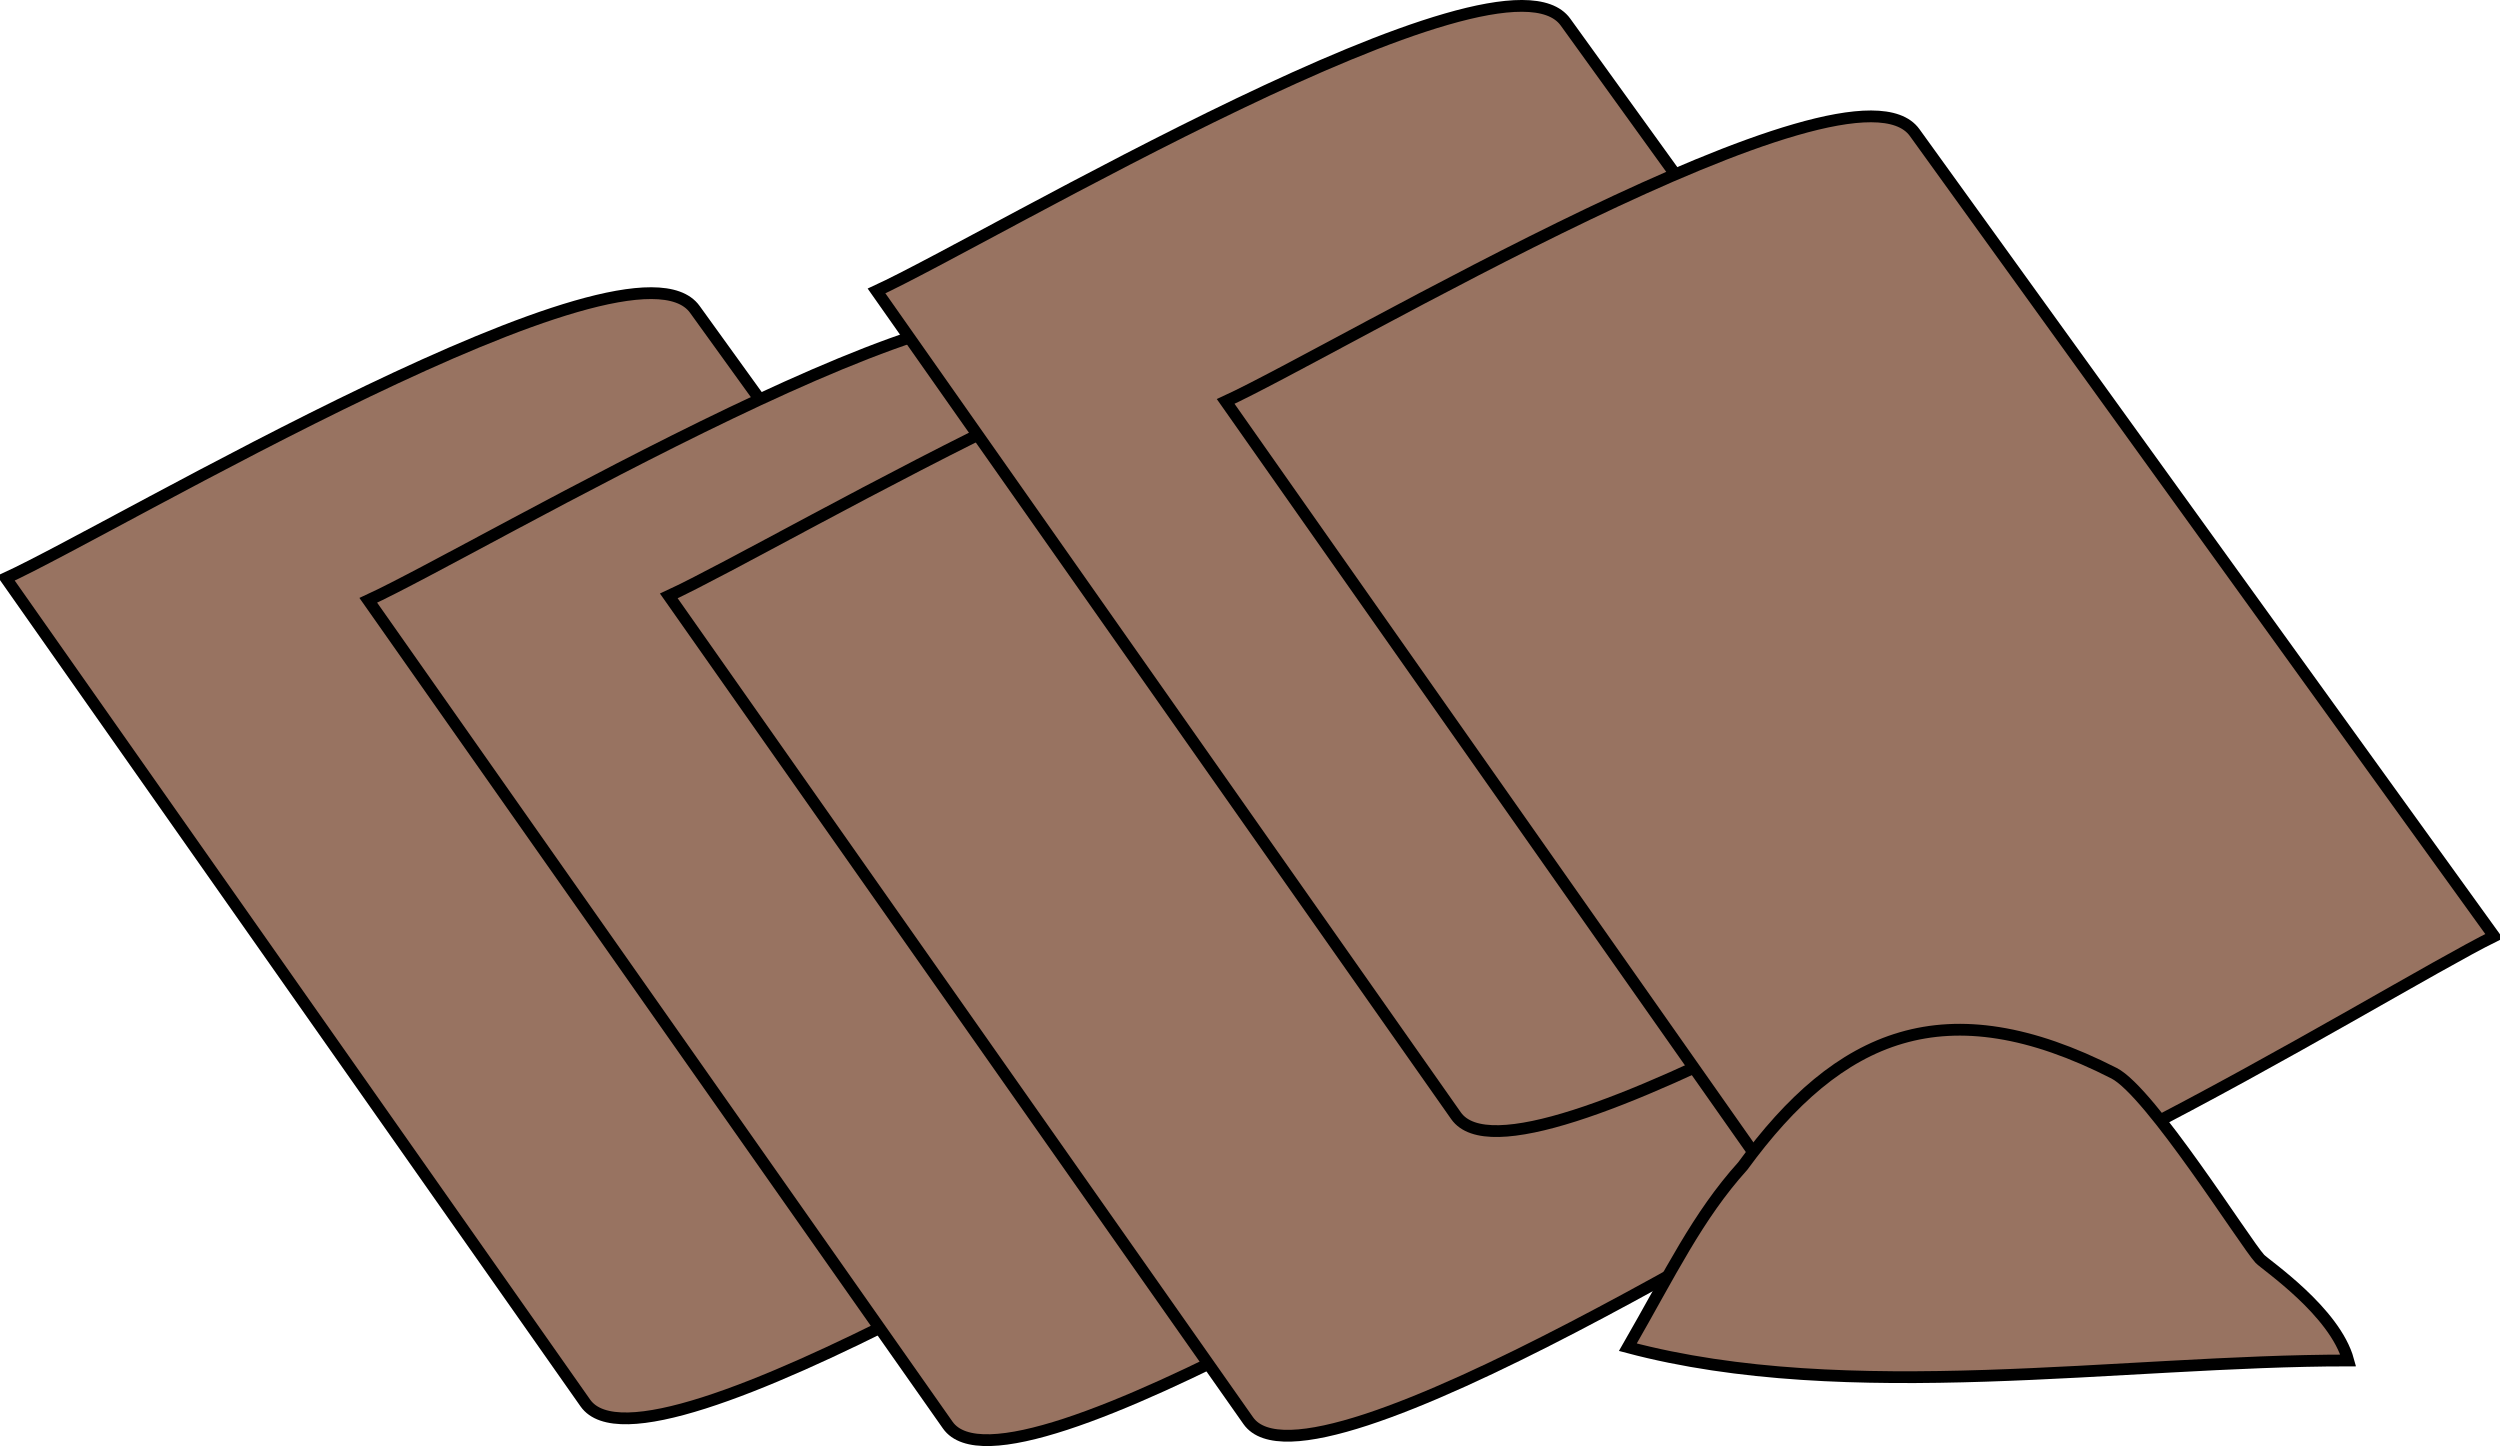<svg xmlns="http://www.w3.org/2000/svg" xmlns:xlink="http://www.w3.org/1999/xlink" version="1.1" id="Layer_1" x="0px" y="0px" enable-background="new 0 0 822.05 841.89" xml:space="preserve" viewBox="198.76 299.02 424.25 245.4">
<path fill-rule="evenodd" clip-rule="evenodd" fill="#987361" stroke="#000000" stroke-width="2" stroke-linecap="square" stroke-miterlimit="10" d="  M199.757,397.144c19.015-8.747,105.989-60.78,116.915-45.627c32.778,45.458,65.555,90.917,98.333,136.375  c-18.806,9.278-106.291,64.334-116.913,49.216C265.313,490.454,232.535,443.798,199.757,397.144z"/>
<path fill-rule="evenodd" clip-rule="evenodd" fill="#987361" stroke="#000000" stroke-width="2" stroke-linecap="square" stroke-miterlimit="10" d="  M261.257,400.894c18.96-8.722,106.029-60.742,116.883-45.659c32.54,45.219,65.079,90.438,97.619,135.657  c-18.657,9.391-105.609,64.994-116.167,49.966C326.813,494.204,294.035,447.548,261.257,400.894z"/>
<path fill-rule="evenodd" clip-rule="evenodd" fill="#987361" stroke="#000000" stroke-width="2" stroke-linecap="square" stroke-miterlimit="10" d="  M312.257,400.144c18.961-8.722,106.031-60.742,116.885-45.659c32.539,45.219,65.078,90.438,97.617,135.657  c-18.657,9.391-105.611,64.994-116.169,49.966C377.812,493.454,345.035,446.798,312.257,400.144z"/>
<path fill-rule="evenodd" clip-rule="evenodd" fill="#987361" stroke="#000000" stroke-width="2" stroke-linecap="square" stroke-miterlimit="10" d="  M347.507,348.394c19.015-8.747,105.99-60.78,116.917-45.627c32.778,45.458,65.557,90.917,98.335,136.375  c-18.807,9.278-106.293,64.335-116.915,49.216C413.064,441.704,380.286,395.049,347.507,348.394z"/>
<path fill-rule="evenodd" clip-rule="evenodd" fill="#987361" stroke="#000000" stroke-width="2" stroke-linecap="square" stroke-miterlimit="10" d="  M406.757,367.144c19.016-8.747,105.99-60.78,116.917-45.627c32.778,45.458,65.557,90.917,98.335,136.375  c-18.807,9.278-106.293,64.335-116.915,49.216C472.314,460.454,439.536,413.799,406.757,367.144z"/>
<path fill-rule="evenodd" clip-rule="evenodd" fill="#987361" stroke="#000000" stroke-width="2" stroke-linecap="square" stroke-miterlimit="10" d="  M494.509,496.892c16.334-22.399,34.427-30.315,63-15.75c6.202,3.161,22.264,28.823,24.75,31.5c0.942,1.015,12.739,8.939,15,17.25  c-38.58,0-84.823,7.686-122.25-2.25C482.326,514.915,486.806,505.439,494.509,496.892z"/>
</svg>